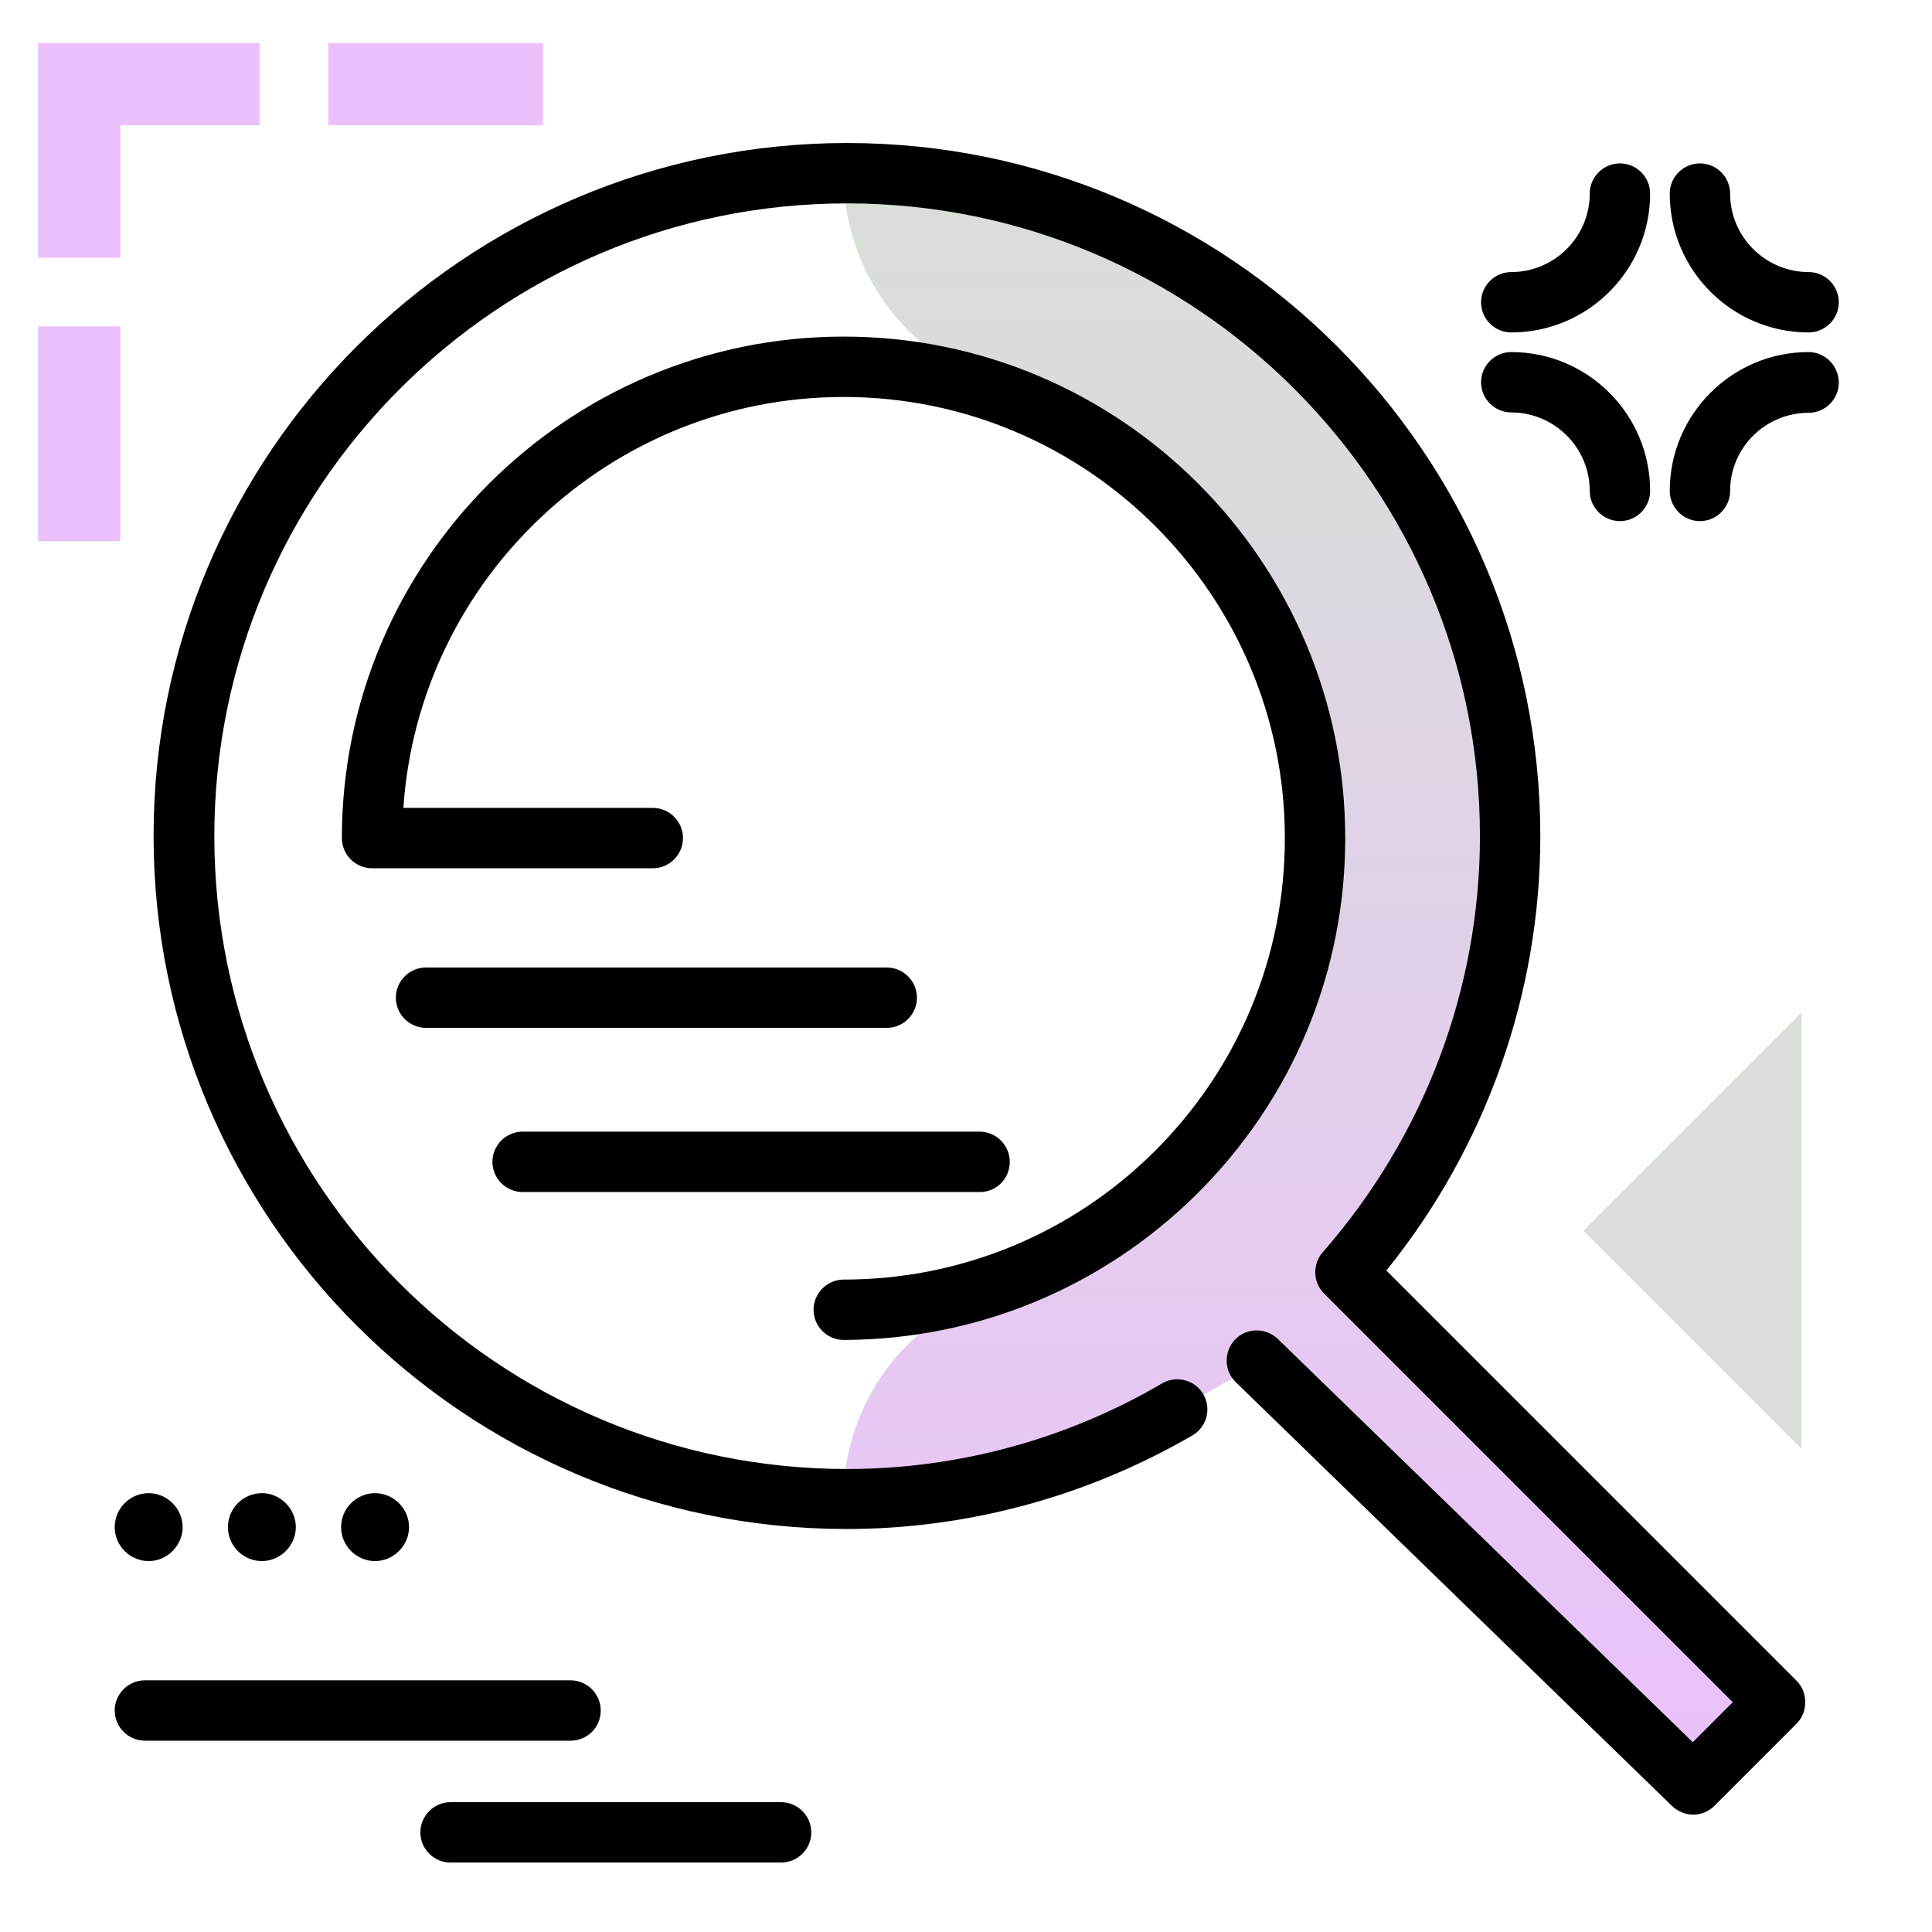 <svg version="1.1" id="Layer_1" xmlns="http://www.w3.org/2000/svg" xmlns:xlink="http://www.w3.org/1999/xlink" x="0px" y="0px" viewBox="0 0 512 512" enable-background="new 0 0 512 512" xml:space="preserve">
<linearGradient id="SVGID_1_" gradientUnits="userSpaceOnUse" x1="347.017" y1="488.869" x2="347.017" y2="64.125" class="gradient-element">
	<stop offset="0" class="primary-color-gradient" style="stop-color: #ebc0fd"></stop>
	<stop offset="1" class="secondary-color-gradient" style="stop-color: #d9ded8"></stop>
</linearGradient>
<path fill="url(#SVGID_1_)" d="M356.6,337.1c27.1-30.9,43.6-71.3,43.6-115.5c0-96.9-78.8-175.7-175.7-175.7h-1v0
	c0,25.6,16.5,48.4,41,56.2c50.6,16.3,85.3,62.5,85.3,120c0,57.8-35.1,104.3-86.2,120.3c-23.9,7.5-40.1,29.9-40.1,55v0h1
	c31.9,0,61.8-8.7,87.6-23.8l15.7-9c5-3.1,11.4-2.4,15.6,1.7l101.5,98.7c3.3,3.2,8.7,3.2,12-0.1l13.6-13.7L356.6,337.1z"></path>
<path d="M448.7,480.9c-2,0-4-0.8-5.6-2.3L327.5,366.3c-3.2-3.1-3.2-8.1-0.2-11.3c3.1-3.2,8.1-3.2,11.3-0.2l110,106.9l10.6-10.6
	L350.9,342.8c-3-3-3.1-7.8-0.4-10.9c26.9-30.7,41.7-69.8,41.7-110.3c0-92.5-75.2-167.7-167.7-167.7S56.8,129.1,56.8,221.6
	S132,389.3,224.5,389.3c29.2,0,58.1-7.8,83.5-22.7c3.8-2.2,8.7-0.9,10.9,2.9c2.2,3.8,0.9,8.7-2.9,10.9
	c-27.9,16.2-59.6,24.8-91.6,24.8c-101.3,0-183.7-82.4-183.7-183.7S123.2,37.9,224.5,37.9s183.7,82.4,183.7,183.7
	c0,41.8-14.4,82.4-40.8,115.1l108.7,108.7c1.5,1.5,2.3,3.5,2.3,5.7s-0.8,4.2-2.3,5.7l-21.8,21.8
	C452.8,480.1,450.7,480.9,448.7,480.9z M317.1,316.5c25.4-25.2,39.4-58.7,39.4-94.4c0-73.3-59.6-132.9-132.9-132.9
	S90.6,148.8,90.6,222.1c0,4.4,3.6,8,8,8H173c4.4,0,8-3.6,8-8c0-4.4-3.6-8-8-8h-66.1c4.1-60.8,54.9-108.9,116.7-108.9
	c64.5,0,116.9,52.5,116.9,116.9c0,31.4-12.3,60.9-34.6,83.1c-22,21.8-51.3,33.9-82.3,33.9c-4.4,0-8,3.6-8,8s3.6,8,8,8
	C258.8,355,292,341.3,317.1,316.5z M243,264.4c0-4.4-3.6-8-8-8H112.9c-4.4,0-8,3.6-8,8s3.6,8,8,8H235
	C239.4,272.4,243,268.8,243,264.4z M267.6,307.9c0-4.4-3.6-8-8-8H138.5c-4.4,0-8,3.6-8,8s3.6,8,8,8h121.2
	C264.1,315.9,267.6,312.3,267.6,307.9z"></path>
<path d="M437.3,51.3c0,20.3-16.5,36.8-36.8,36.8c-4.4,0-8-3.6-8-8s3.6-8,8-8c11.4,0,20.8-9.3,20.8-20.8c0-4.4,3.6-8,8-8
	S437.3,46.9,437.3,51.3z M479.3,88.1c4.4,0,8-3.6,8-8s-3.6-8-8-8c-11.4,0-20.8-9.3-20.8-20.8c0-4.4-3.6-8-8-8s-8,3.6-8,8
	C442.5,71.6,459,88.1,479.3,88.1z M479.3,93.3c-20.3,0-36.8,16.5-36.8,36.8c0,4.4,3.6,8,8,8s8-3.6,8-8c0-11.4,9.3-20.7,20.8-20.7
	c4.4,0,8-3.6,8-8S483.7,93.3,479.3,93.3z M400.5,93.3c-4.4,0-8,3.6-8,8s3.6,8,8,8c11.4,0,20.8,9.3,20.8,20.8c0,4.4,3.6,8,8,8
	s8-3.6,8-8C437.3,109.8,420.8,93.3,400.5,93.3z M207,477.6h-87.6c-4.4,0-8,3.6-8,8s3.6,8,8,8H207c4.4,0,8-3.6,8-8
	S211.4,477.6,207,477.6z M159.2,453.3c0-4.4-3.6-8-8-8H38.4c-4.4,0-8,3.6-8,8s3.6,8,8,8h112.8C155.7,461.3,159.2,457.7,159.2,453.3z
	 M30.4,404.7c0-5,4.1-9,9-9s9,4.1,9,9s-4.1,9-9,9S30.4,409.7,30.4,404.7z M60.4,404.7c0-5,4.1-9,9-9s9,4.1,9,9s-4.1,9-9,9
	S60.4,409.7,60.4,404.7z M90.4,404.7c0-5,4.1-9,9-9s9,4.1,9,9s-4.1,9-9,9S90.4,409.7,90.4,404.7z"></path>
<g>
	<path fill="#d9ded8" class="secondary-color" d="M477.4,383.9l-57.8-57.8l57.8-57.8V383.9z"></path>
	<path fill="#ebc0fd" class="primary-color" d="M87,33.2V11.4h56.9v21.8H87z M10.1,143.4h21.8V86.5H10.1V143.4z M68.8,11.4H31.9h-20h-1.8v56.9h21.8V33.2
		h36.9V11.4z"></path>
</g>
</svg>